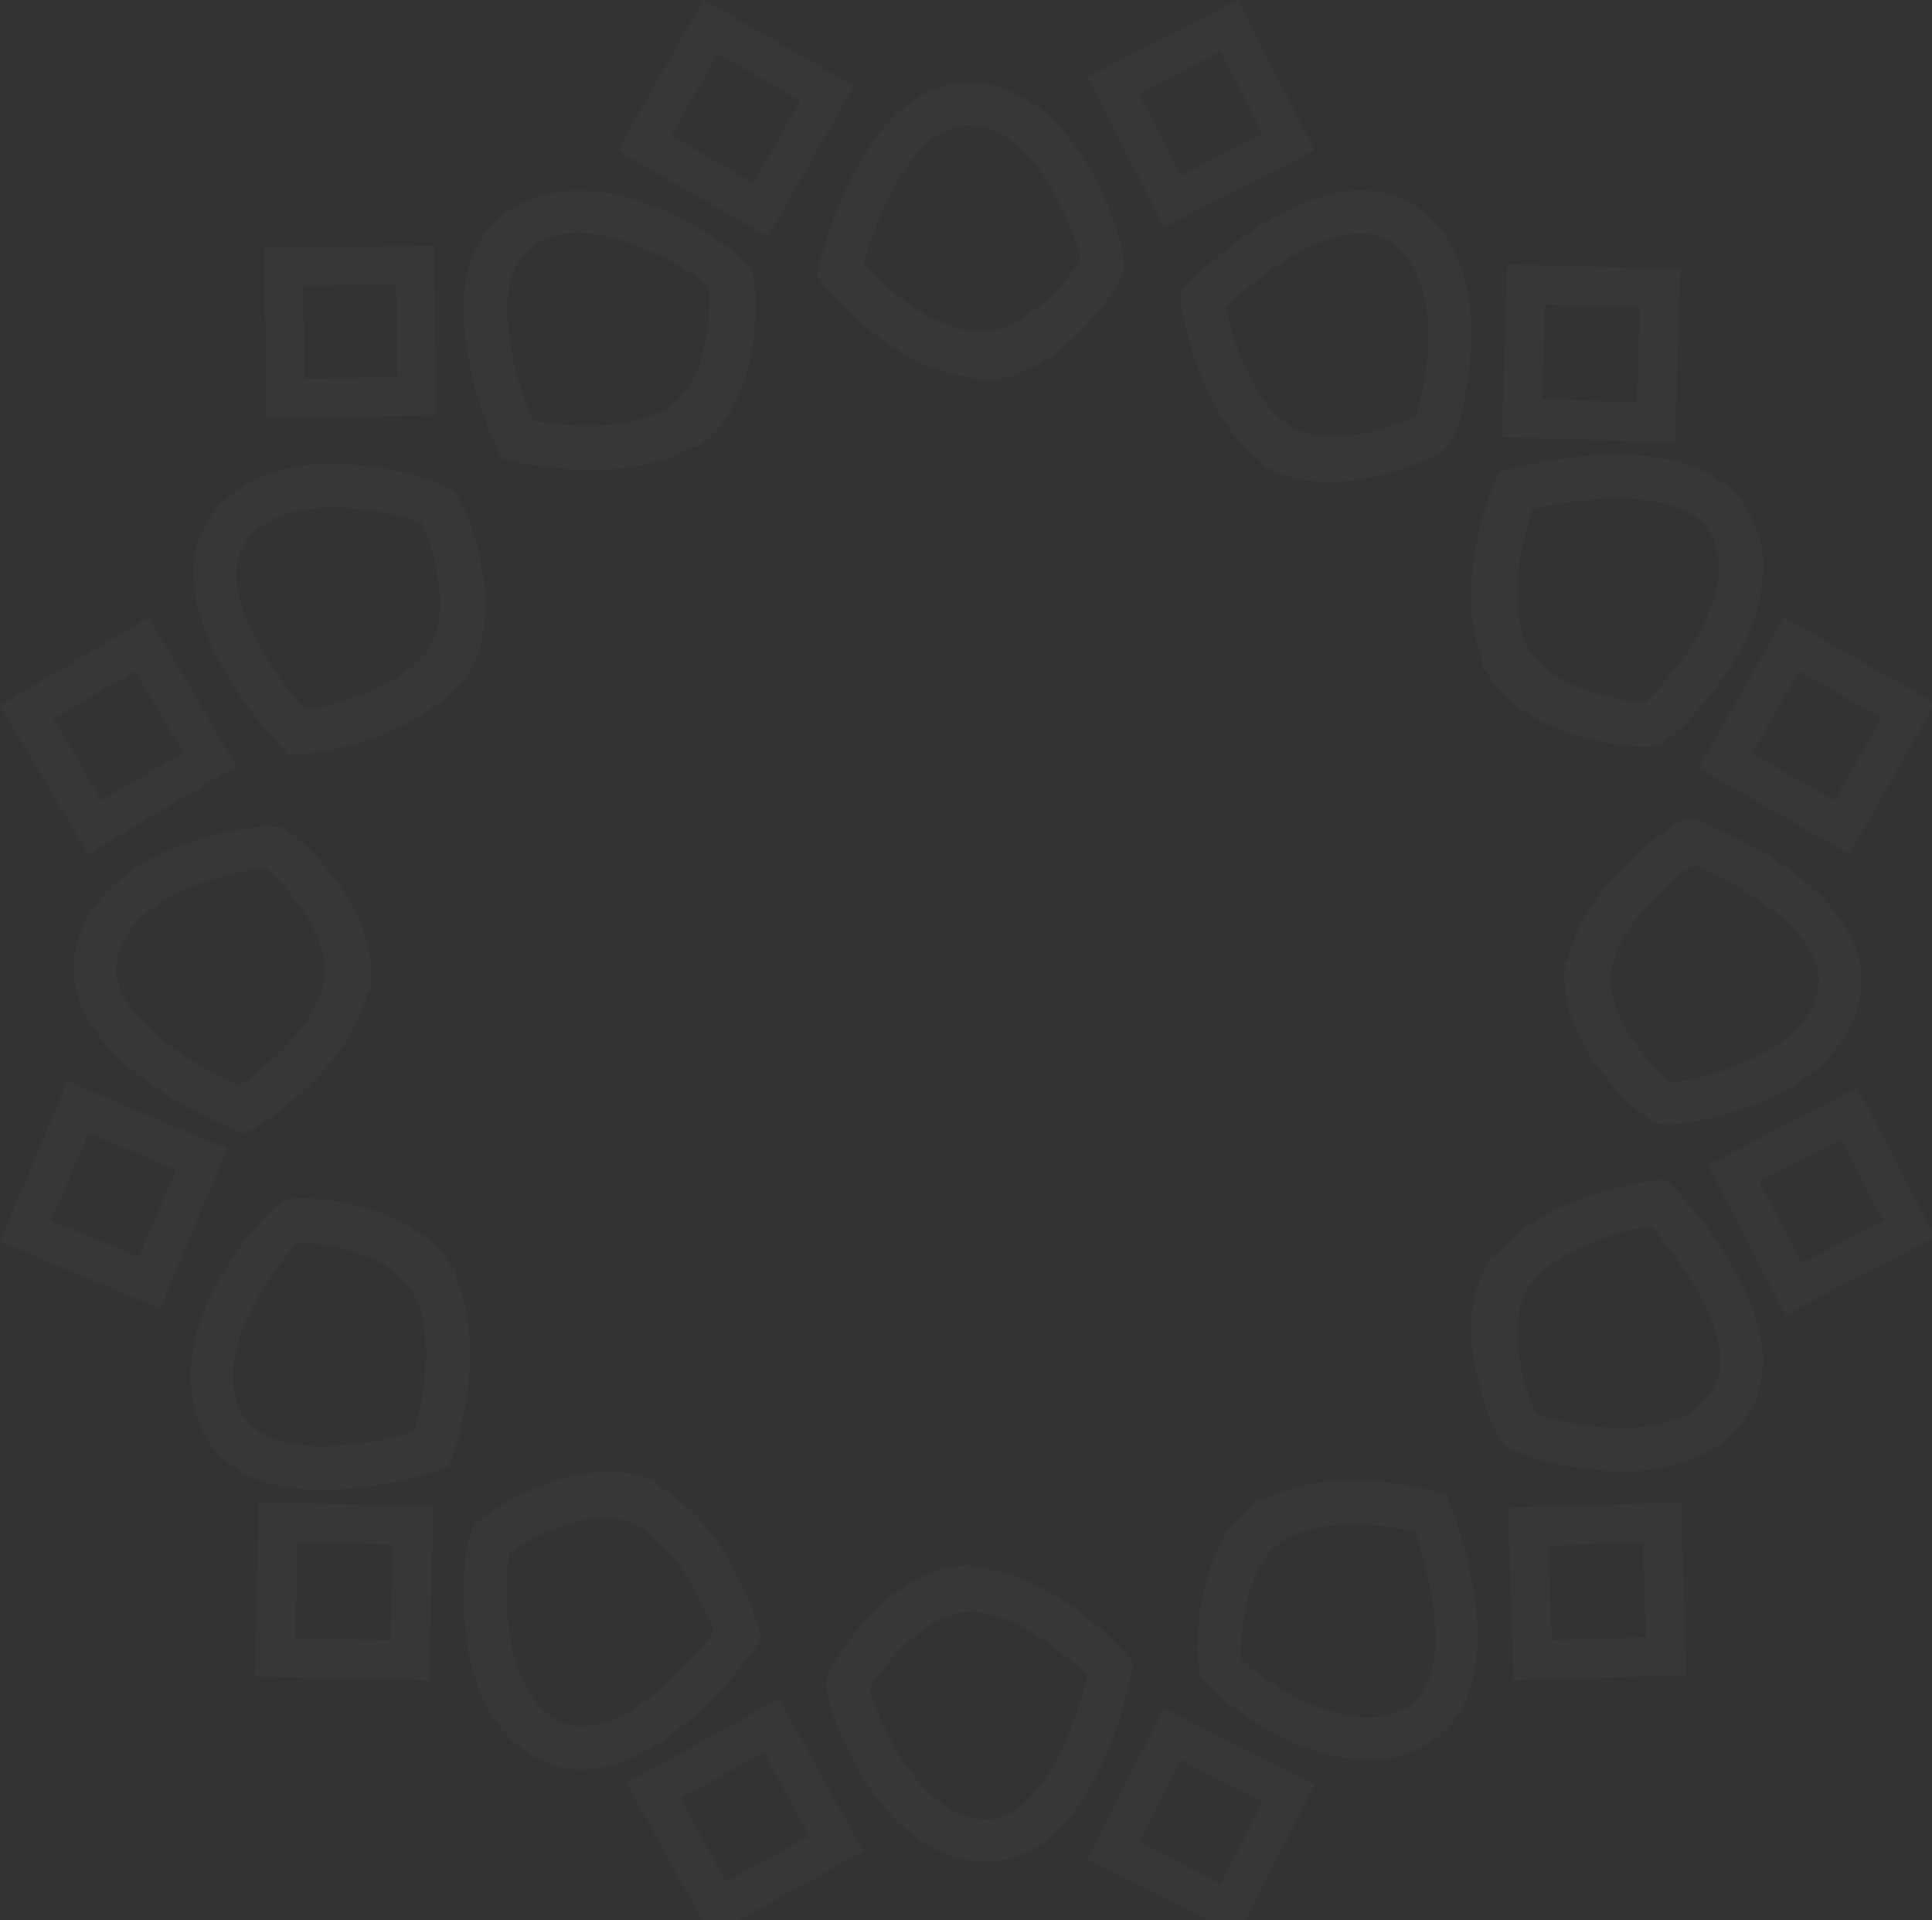 <?xml version="1.0" encoding="utf-8"?>
<!-- Generator: Adobe Illustrator 22.0.1, SVG Export Plug-In . SVG Version: 6.00 Build 0)  -->
<svg version="1.1" id="Layer_1" xmlns="http://www.w3.org/2000/svg" xmlns:xlink="http://www.w3.org/1999/xlink" x="0px" y="0px"
	 viewBox="0 0 629 625" style="enable-background:new 0 0 629 625;" xml:space="preserve">
<rect x="0" y="0" width="629" height="625" fill="#333333" stroke="none"/>
<style type="text/css">
	.st0{opacity:0.121;}
	.st1{opacity:0.18;fill:#FFFFFF;enable-background:new    ;}
</style>
<title>bg</title>
<desc>Created with Sketch.</desc>
<g id="Page-1" class="st0">
	<g id="bg">
		<g id="_x30_0">
			<path id="Fill-2" class="st1" d="M319.2,108.1c-0.7,0-1.4,0-2.1-0.1c-15.7-1.8-30.5-16.2-36-22c4.1-15.2,16-45.2,34.1-45.2
				c0.2,0,0.5,0,0.7,0c21.7,0.9,34.3,35,36,43.6C348.5,90.2,334,108.1,319.2,108.1z M350.1,47.6c-9.4-12.9-21-20-33.5-20.6
				c-35.5-1.5-49.3,56.9-49.9,59.3l-0.7,3.4l2.1,2.9c0.9,1.1,22,27.1,47.4,30.1c1.2,0.1,2.5,1.3,3.7,1.3c25.6,0,45.2-30.7,46.5-35.4
				C367.4,83,360,61.1,350.1,47.6z"/>
			<path id="Fill-3" class="st1" d="M218.6,132c-0.6,0.4-1.2,0.8-1.8,1.2c-14.1,7.9-35.3,5.2-43.5,3.7c-6-14.7-14.9-46,0.1-56.8
				c0.2-0.1,0.4-0.3,0.6-0.4c18.5-12.2,50.2,7.7,56.9,13.6C231.6,100.2,230.8,123.2,218.6,132z M244.9,88.5
				c-2.2-5.5-21.9-18.6-38.5-23.6c-15.9-4.8-29.8-3.6-40.5,3.4c-30.3,20-5.3,75.2-4.2,77.5l1.5,3.2l3.5,1c1.4,0.3,35.1,8.6,57.9-4.1
				c1.1-0.6,3.8-0.5,3.8-1.3C248.8,129.3,246.7,93.1,244.9,88.5z"/>
			<path id="Fill-4" class="st1" d="M139.5,211.3c-0.4,0.6-0.8,1.2-1.3,1.7c-10.3,12.3-30.8,16.7-38.9,18.1
				c-10.6-12-29.6-39-19.5-54.3c0.1-0.2,0.3-0.4,0.4-0.6c12.8-17.8,49-9.4,57.2-5.9C140.5,176.4,147.7,198.8,139.5,211.3z
				 M148.4,160.8c-3.9-4.6-26.3-10.5-43.3-9.8c-16.3,0.7-28.8,6.5-36.2,16.8c-21.1,29.2,21,73.7,22.8,75.6l2.4,2.5l3.5-0.2
				c1.4-0.1,35.2-3.4,51.8-23.2c0.8-1,3.6-1.7,2.7-2.5C165.8,198.5,151.7,164.6,148.4,160.8z"/>
			<path id="Fill-5" class="st1" d="M105.6,318.7c-0.1,0.7-0.2,1.4-0.4,2.1c-4.1,15.3-20.4,28-27.1,32.6
				C63.6,347,35.4,330.9,38,312.8c0-0.2,0.1-0.5,0.1-0.7c4-21.4,39.7-29.1,48.5-29.5C91.9,287,107.7,304,105.6,318.7z M120.5,321.2
				c3.5-25.3-23.6-49.5-28.1-51.5c-5.4-2.4-27.8,1.7-42.6,9.5c-14.2,7.5-23,18-25.2,30.4c-6.6,35.1,49.6,57.3,51.9,58.2l3.2,1.2
				l3-1.7c1.2-0.7,29.9-17.9,36.5-42.7C119.5,323.4,122,321.4,120.5,321.2z"/>
			<path id="Fill-6" class="st1" d="M135,466c-15.1,4.5-46.9,10.2-56.2-5.8c-0.1-0.2-0.2-0.4-0.4-0.6
				c-10.4-19.6,12.3-49.1,18.8-55.2c6.8-0.1,29.6,3.1,37.2,16.1c0.4,0.6,0.7,1.3,1,1.9C141.9,437.3,137.2,458,135,466z M148.5,416.3
				c-0.5-1.2,0.6-4.4-1.2-3.6C134,390.4,98.3,389,93.6,390.4c-5.7,1.6-20.3,19.5-26.8,35.5c-6.2,15.3-6.4,29.3-0.4,40.6
				c17,32.1,74,12.9,76.4,12.1l3.3-1.1l1.3-3.3C147.8,472.7,159,440.3,148.5,416.3z"/>
			<path id="Fill-7" class="st1" d="M183.1,560.7c-0.2-0.1-0.4-0.2-0.7-0.3c-19.8-9.2-18.3-46.3-16.5-55c5.5-4.2,26-15.4,39.7-9.7
				c0.7,0.3,1.3,0.6,1.9,0.9c13.9,7.8,22.1,27.1,24.9,34.7C222.7,544,199.9,567.7,183.1,560.7z M247.1,530.3
				c-0.4-1.4-10-33.9-32.5-46.5c-1.1-0.6-2.2-3.6-3.1-2.2c-22.6-9.8-53.9,10.9-57,14.8c-3.7,4.7-5.2,27.7-1.3,44.3
				c3.7,15.9,11.8,27.1,23.2,32.4c32.5,15.2,68-34.5,69.5-36.6l2-2.9L247.1,530.3z"/>
			<path id="Fill-8" class="st1" d="M321.5,592.2c-0.2,0-0.5,0-0.7,0c-21.7-0.1-35.6-33.9-37.6-42.5c3.3-6,17.2-24.5,31.9-25
				c0.7,0,1.4,0,2.1,0c15.8,1.3,31.1,15.1,36.8,20.9C350.4,561,339.6,591.5,321.5,592.2z M366.7,538.6c-0.9-1.1-23.1-26.2-48.5-28.3
				c-1.2-0.1-3.8-2.4-3.8-0.7c-25.2,0.7-44,31.9-45.2,36.7c-1.4,5.8,6.9,27,17.2,40.2c9.9,12.7,21.8,19.4,34.3,19.5
				c35.6,0.3,47.3-58.8,47.7-61.3l0.6-3.4L366.7,538.6z"/>
			<path id="Fill-9" class="st1" d="M458.7,555.3c-0.2,0.1-0.4,0.3-0.6,0.4c-18.1,11.6-47.9-9.3-54.1-15.5
				c-0.5-6.8,1.1-29.9,13.1-38.3c0.6-0.4,1.2-0.8,1.8-1.1c13.8-7.4,34-4,41.8-2.3C466,513.5,473.5,545,458.7,555.3z M472.2,490
				l-1.3-3.2l-3.3-1.1c-1.3-0.4-33.2-9.7-55.5,2.3c-1.1,0.6-4.4-0.1-3.4,1.4c-20.7,14.2-19.6,50.7-18,55.3
				c1.9,5.6,20.1,19.1,35.8,24.6c15.1,5.3,28.5,4.6,39-2.1C495.3,548.4,473.1,492.4,472.2,490z"/>
			<path id="Fill-10" class="st1" d="M557.3,453c-0.1,0.2-0.3,0.4-0.4,0.6c-12.6,17.9-48.7,9.9-56.9,6.5c-3.1-6.2-10.5-28.5-2.4-41
				c0.4-0.6,0.8-1.2,1.3-1.7c10.1-12.3,30.5-17,38.5-18.4C548,410.9,567.2,437.6,557.3,453z M544.8,386.5l-2.4-2.5l-3.5,0.3
				c-1.4,0.2-35,3.9-51.4,23.8c-0.8,1-4.1,1.8-2.6,2.7c-14,20.9,1.1,55.2,4.3,58.9c4,4.5,26.2,10,43.2,9.1
				c16.2-0.9,28.6-6.8,35.9-17.2C589,432.3,546.6,388.3,544.8,386.5z"/>
			<path id="Fill-11" class="st1" d="M592,321.2c0,0.2-0.1,0.5-0.1,0.7c-3.6,21.4-39.1,29.8-47.8,30.4c-5.4-4.2-21.5-20.9-19.7-35.6
				c0.1-0.7,0.2-1.4,0.4-2.1c3.8-15.4,19.9-28.4,26.4-33.1C565.8,287.6,594.3,303.2,592,321.2z M552.6,267.2l-3.2-1.2l-3,1.7
				c-1.2,0.7-29.5,18.5-35.5,43.4c-0.3,1.2-3,3.2-1.2,3.5c-3.3,25.2,24.5,48.8,29,50.8c5.4,2.3,27.7-2.3,42.3-10.4
				c14.1-7.8,22.6-18.4,24.6-30.8C611.4,289,555,268,552.6,267.2z"/>
			<path id="Fill-12" class="st1" d="M535.4,228.6c-7.1-0.2-30.6-4.4-37.9-17.7c-0.3-0.6-0.7-1.3-0.9-1.9c-6.1-15-0.3-35.5,2.4-43.3
				c15.9-3.8,49.2-7.9,58.2,8.4c0.1,0.2,0.2,0.4,0.3,0.6C567.3,194.5,542.4,222.8,535.4,228.6z M570.2,168.3
				c-16.2-32.7-76.3-16.2-78.8-15.5l-3.4,1l-1.5,3.3c-0.6,1.3-13.7,33.1-3.9,57.4c0.5,1.2-0.6,4.6,1.1,3.7
				c12.3,23,49.9,25.8,54.9,24.7c6-1.3,21.9-18.6,29.4-34.1C575.2,193.8,575.9,179.8,570.2,168.3z"/>
			<path id="Fill-13" class="st1" d="M461.1,135.3c-6.1,3.3-28,11.3-40.8,3.6c-0.6-0.4-1.2-0.8-1.8-1.2
				c-12.6-9.7-17.8-29.9-19.5-37.8c11.5-11,37.6-30.9,53.2-21.5c0.2,0.1,0.4,0.3,0.6,0.4C471.1,90.8,464.2,127,461.1,135.3z
				 M478.8,102.4c-1.3-16.2-7.6-28.3-18.1-35.3c-29.9-19.8-72.4,23.8-74.2,25.6l-2.4,2.5l0.4,3.5c0.2,1.4,4.9,34.8,25.2,50.6
				c1,0.8,1.7,3.6,2.7,2.7c21.7,12.7,54.9-2.8,58.6-6.2C475.2,141.8,480.1,119.3,478.8,102.4z"/>
			<path id="Fill-14" class="st1" d="M245.2,59.6l-26.8-15.4l15.4-26.8l26.8,15.4L245.2,59.6z M229,0l-28,49l49,28l28-49L229,0z"/>
			<path id="Fill-15" class="st1" d="M99.1,123.3l-0.4-30.3l30.3-0.4l0.4,30.3L99.1,123.3z M141.2,80L86,80.8l0.8,55.2l55.2-0.8
				L141.2,80z"/>
			<path id="Fill-16" class="st1" d="M17.4,234.1l26.5-15.7l15.7,26.5l-26.5,15.7L17.4,234.1z M48.3,201L0,229.7L28.7,278L77,249.3
				L48.3,201z"/>
			<path id="Fill-17" class="st1" d="M45.2,409.3l-28.5-12l12.1-28.5l28.5,12L45.2,409.3z M22,352L0,404l52,22l22-52L22,352z"/>
			<path id="Fill-18" class="st1" d="M127.2,533.9l-31.1-0.7l0.7-31.1l31.1,0.7L127.2,533.9z M84.3,489L83,545.7l56.7,1.3l1.3-56.7
				L84.3,489z"/>
			<path id="Fill-19" class="st1" d="M221.4,585.4l27.2-15l15,27.2l-27.2,15L221.4,585.4z M253.6,553L204,580.4l27.4,49.6l49.6-27.4
				L253.6,553z"/>
			<path id="Fill-20" class="st1" d="M397.5,613.3l-26.8-13.7l13.7-26.8l26.8,13.7L397.5,613.3z M379.1,556L354,604.9l48.9,25.1
				l25.1-48.9L379.1,556z"/>
			<path id="Fill-21" class="st1" d="M505.1,533.9l-1-30.8l30.8-1l1,30.8L505.1,533.9z M547.2,489l-56.2,1.8l1.8,56.2l56.2-1.8
				L547.2,489z"/>
			<path id="Fill-22" class="st1" d="M572.7,384.7l26.6-13.9l13.9,26.6l-26.6,13.9L572.7,384.7z M604.6,354L556,379.4l25.4,48.6
				l48.6-25.4L604.6,354z"/>
			<path id="Fill-23" class="st1" d="M597.3,260.6l-26.9-15.3l15.3-26.9l26.9,15.3L597.3,260.6z M580.9,201L553,250.1l49.1,27.9
				l27.9-49.1L580.9,201z"/>
			<path id="Fill-24" class="st1" d="M533,130.9l-30.9-0.9l0.9-30.9l30.9,0.9L533,130.9z M490.7,86l-1.7,56.3l56.3,1.7l1.7-56.3
				L490.7,86z"/>
			<path id="Fill-25" class="st1" d="M370.7,30.5l26.7-13.8l13.8,26.7l-26.7,13.8L370.7,30.5z M402.8,0L354,25.2L379.2,74L428,48.8
				L402.8,0z"/>
		</g>
	</g>
</g>
</svg>
